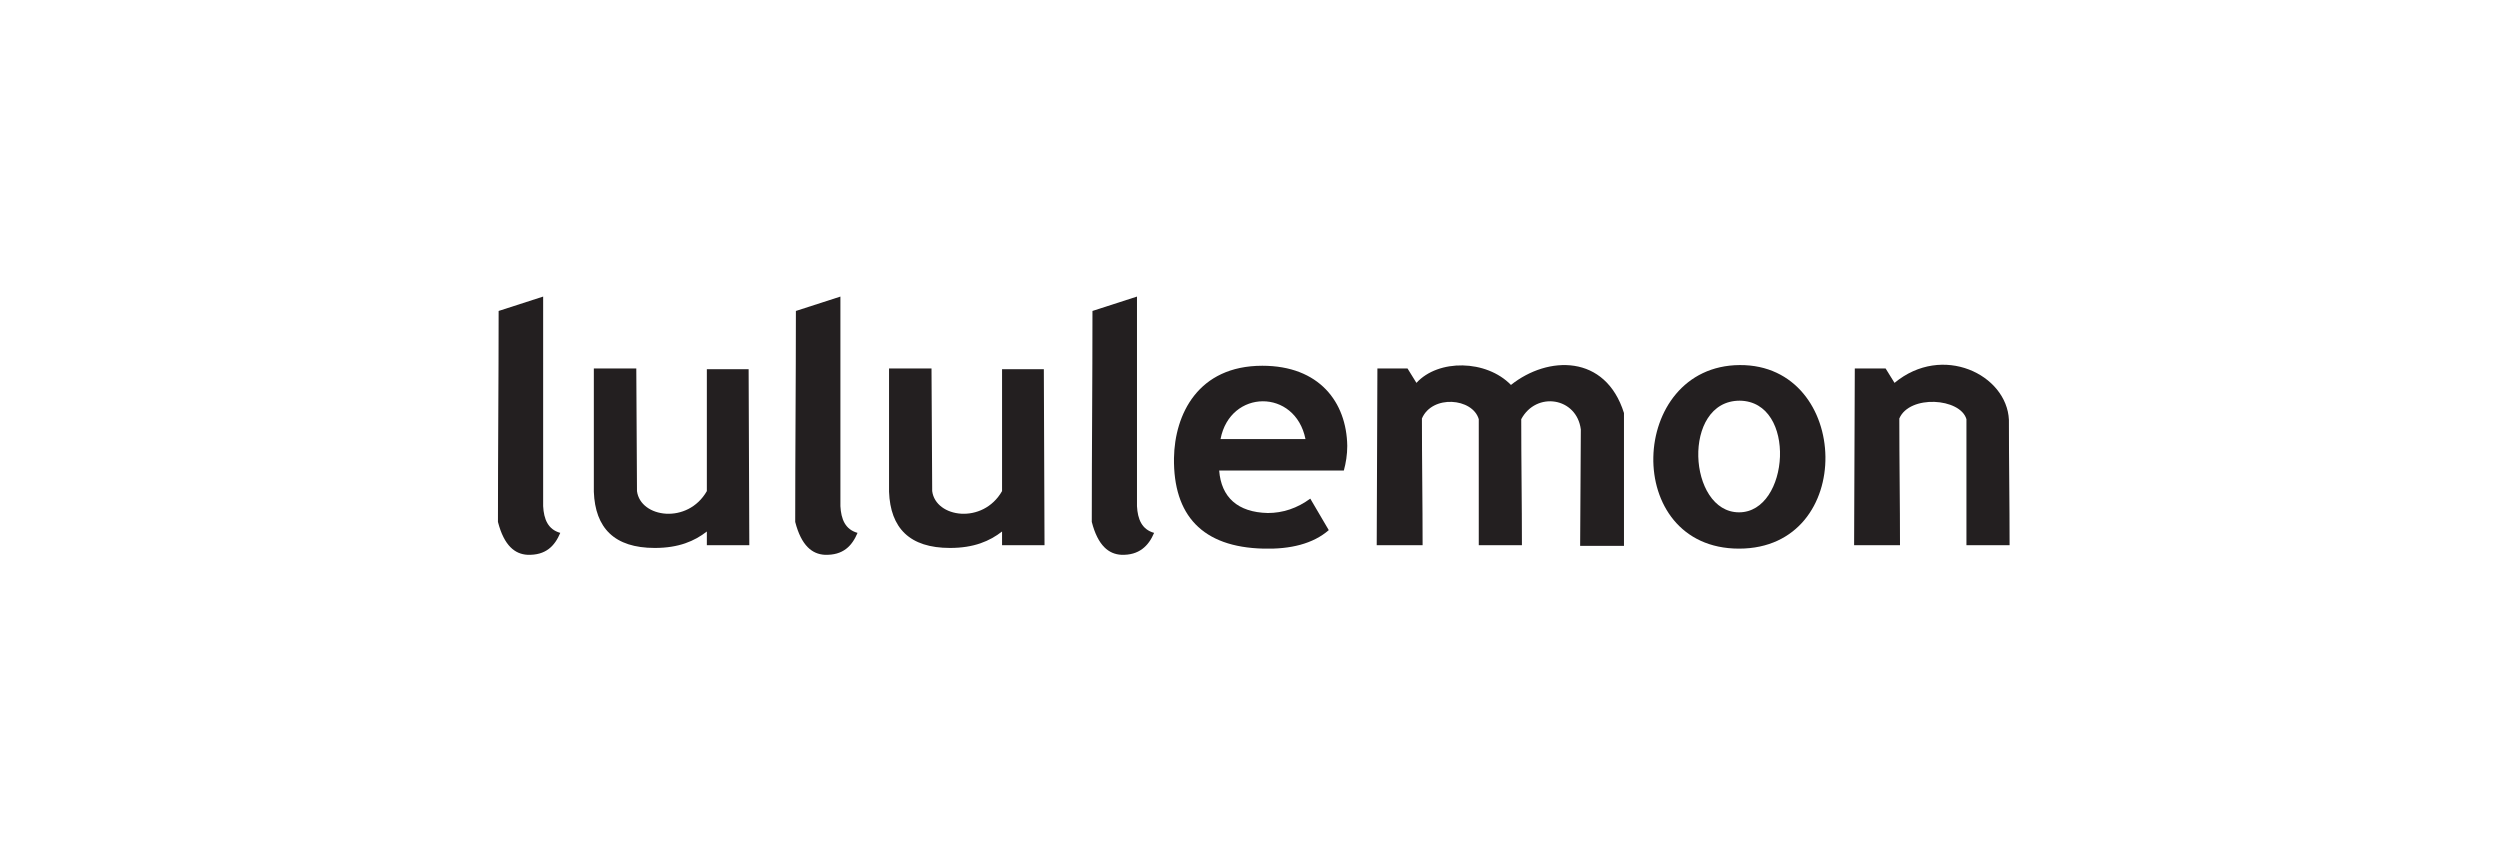<?xml version="1.0" encoding="utf-8"?>
<!-- Generator: Adobe Illustrator 18.1.0, SVG Export Plug-In . SVG Version: 6.00 Build 0)  -->
<!DOCTYPE svg PUBLIC "-//W3C//DTD SVG 1.1//EN" "http://www.w3.org/Graphics/SVG/1.1/DTD/svg11.dtd">
<svg version="1.1" id="Layer_1" xmlns:sketch="http://www.bohemiancoding.com/sketch/ns"
	 xmlns="http://www.w3.org/2000/svg" xmlns:xlink="http://www.w3.org/1999/xlink" x="0px" y="0px" viewBox="-951 3197.7 365 125"
	 enable-background="new -951 3197.7 365 125" xml:space="preserve">
<title>lululemon</title>
<desc>Created with Sketch.</desc>
<rect id="Rectangle-84" x="-951" y="3197.7" sketch:type="MSShapeGroup" fill="#FFFFFF" width="365" height="125">
</rect>
<path id="Fill-1" fill="#231F20" d="M-869.2,3275.5c-1.8-0.5-2.4-2-2.5-3.9V3241c-2.2,0.7-4.3,1.4-6.5,2.1c0,10.3-0.1,20.5-0.1,30.8
	c0.9,3.5,2.5,4.7,4.3,4.8C-871.3,3278.8-870,3277.4-869.2,3275.5"/>
<path id="Fill-2" fill="#231F20" d="M-858.1,3251.5h-6.2c0,6,0,12,0,18c0.2,5.3,3,8.2,8.9,8.2c3.5,0,5.8-1,7.6-2.4c0,0.7,0,1.3,0,2
	l6.2,0l-0.1-25.7h-6.1c0,5.9,0,11.8,0,17.8c-2.8,4.9-9.7,3.9-10.2,0L-858.1,3251.5"/>
<path id="Fill-3" fill="#231F20" d="M-825.8,3275.5c-1.8-0.5-2.4-2-2.5-3.9V3241c-2.2,0.7-4.3,1.4-6.5,2.1c0,10.3-0.1,20.5-0.1,30.8
	c0.9,3.5,2.5,4.7,4.3,4.8C-827.9,3278.8-826.6,3277.4-825.8,3275.5"/>
<path id="Fill-4" fill="#231F20" d="M-815,3251.5h-6.2c0,6,0,12,0,18c0.2,5.3,3,8.2,8.9,8.2c3.5,0,5.8-1,7.6-2.4c0,0.7,0,1.3,0,2
	l6.2,0l-0.1-25.7h-6.1c0,5.9,0,11.8,0,17.8c-2.8,4.9-9.7,3.9-10.2,0L-815,3251.5"/>
<path id="Fill-5" fill="#231F20" d="M-782.5,3275.5c-1.8-0.5-2.4-2-2.5-3.9V3241c-2.2,0.7-4.3,1.4-6.5,2.1c0,10.3-0.1,20.5-0.1,30.8
	c0.9,3.5,2.5,4.7,4.3,4.8C-784.7,3278.8-783.3,3277.4-782.5,3275.5"/>
<path id="Fill-6" fill="#231F20" d="M-772.8,3261.8c1.4-7.3,10.9-7.4,12.4,0H-772.8L-772.8,3261.8z M-773,3266.4h18.2
	c0.3-1.1,0.5-2.3,0.5-3.6c-0.1-6.4-4.1-11.7-12.4-11.7c-9.4,0-12.8,7.1-12.9,13.5c-0.1,8.3,4.1,13,13.1,13.2
	c3.9,0.1,7.2-0.7,9.5-2.7c-0.9-1.5-1.8-3.1-2.7-4.6c-1.9,1.4-4,2.1-6.2,2.1C-770.3,3272.5-772.7,3270.3-773,3266.4L-773,3266.4z"/>
<path id="Fill-7" fill="#231F20" d="M-749.9,3251.5l-0.1,25.8h6.7c0-6.1-0.1-12.3-0.1-18.5c1.5-3.5,7.4-3,8.3,0.1v18.4h6.3
	c0-6.1-0.1-12.2-0.1-18.4c2.2-4.1,8.1-3.2,8.7,1.5l-0.1,17h6.4V3258c-2.7-8.6-11.1-8.4-16.5-4.1c-3.6-3.7-10.6-3.8-13.8-0.3
	c-0.4-0.7-0.9-1.4-1.3-2.1L-749.9,3251.5"/>
<path id="Fill-8" fill="#231F20" d="M-680.2,3251.5l-0.1,25.8h6.7c0-6.1-0.1-12.3-0.1-18.5c1.5-3.5,8.9-3,9.8,0.1v18.4h6.3
	c0-6.1-0.1-12.2-0.1-18.3c-0.3-6.6-9.7-11.2-16.7-5.4c-0.4-0.7-0.9-1.4-1.3-2.1L-680.2,3251.5"/>
<g>
	<path fill="#231F20" d="M-697,3251c-16.3,0.1-17.3,26.8-0.1,26.8C-679.9,3277.8-680.7,3250.9-697,3251z M-697.1,3272.5
		c-7.5,0-8.4-16.3,0.1-16.3C-688.6,3256.3-689.7,3272.5-697.1,3272.5z"/>
</g>
</svg>
